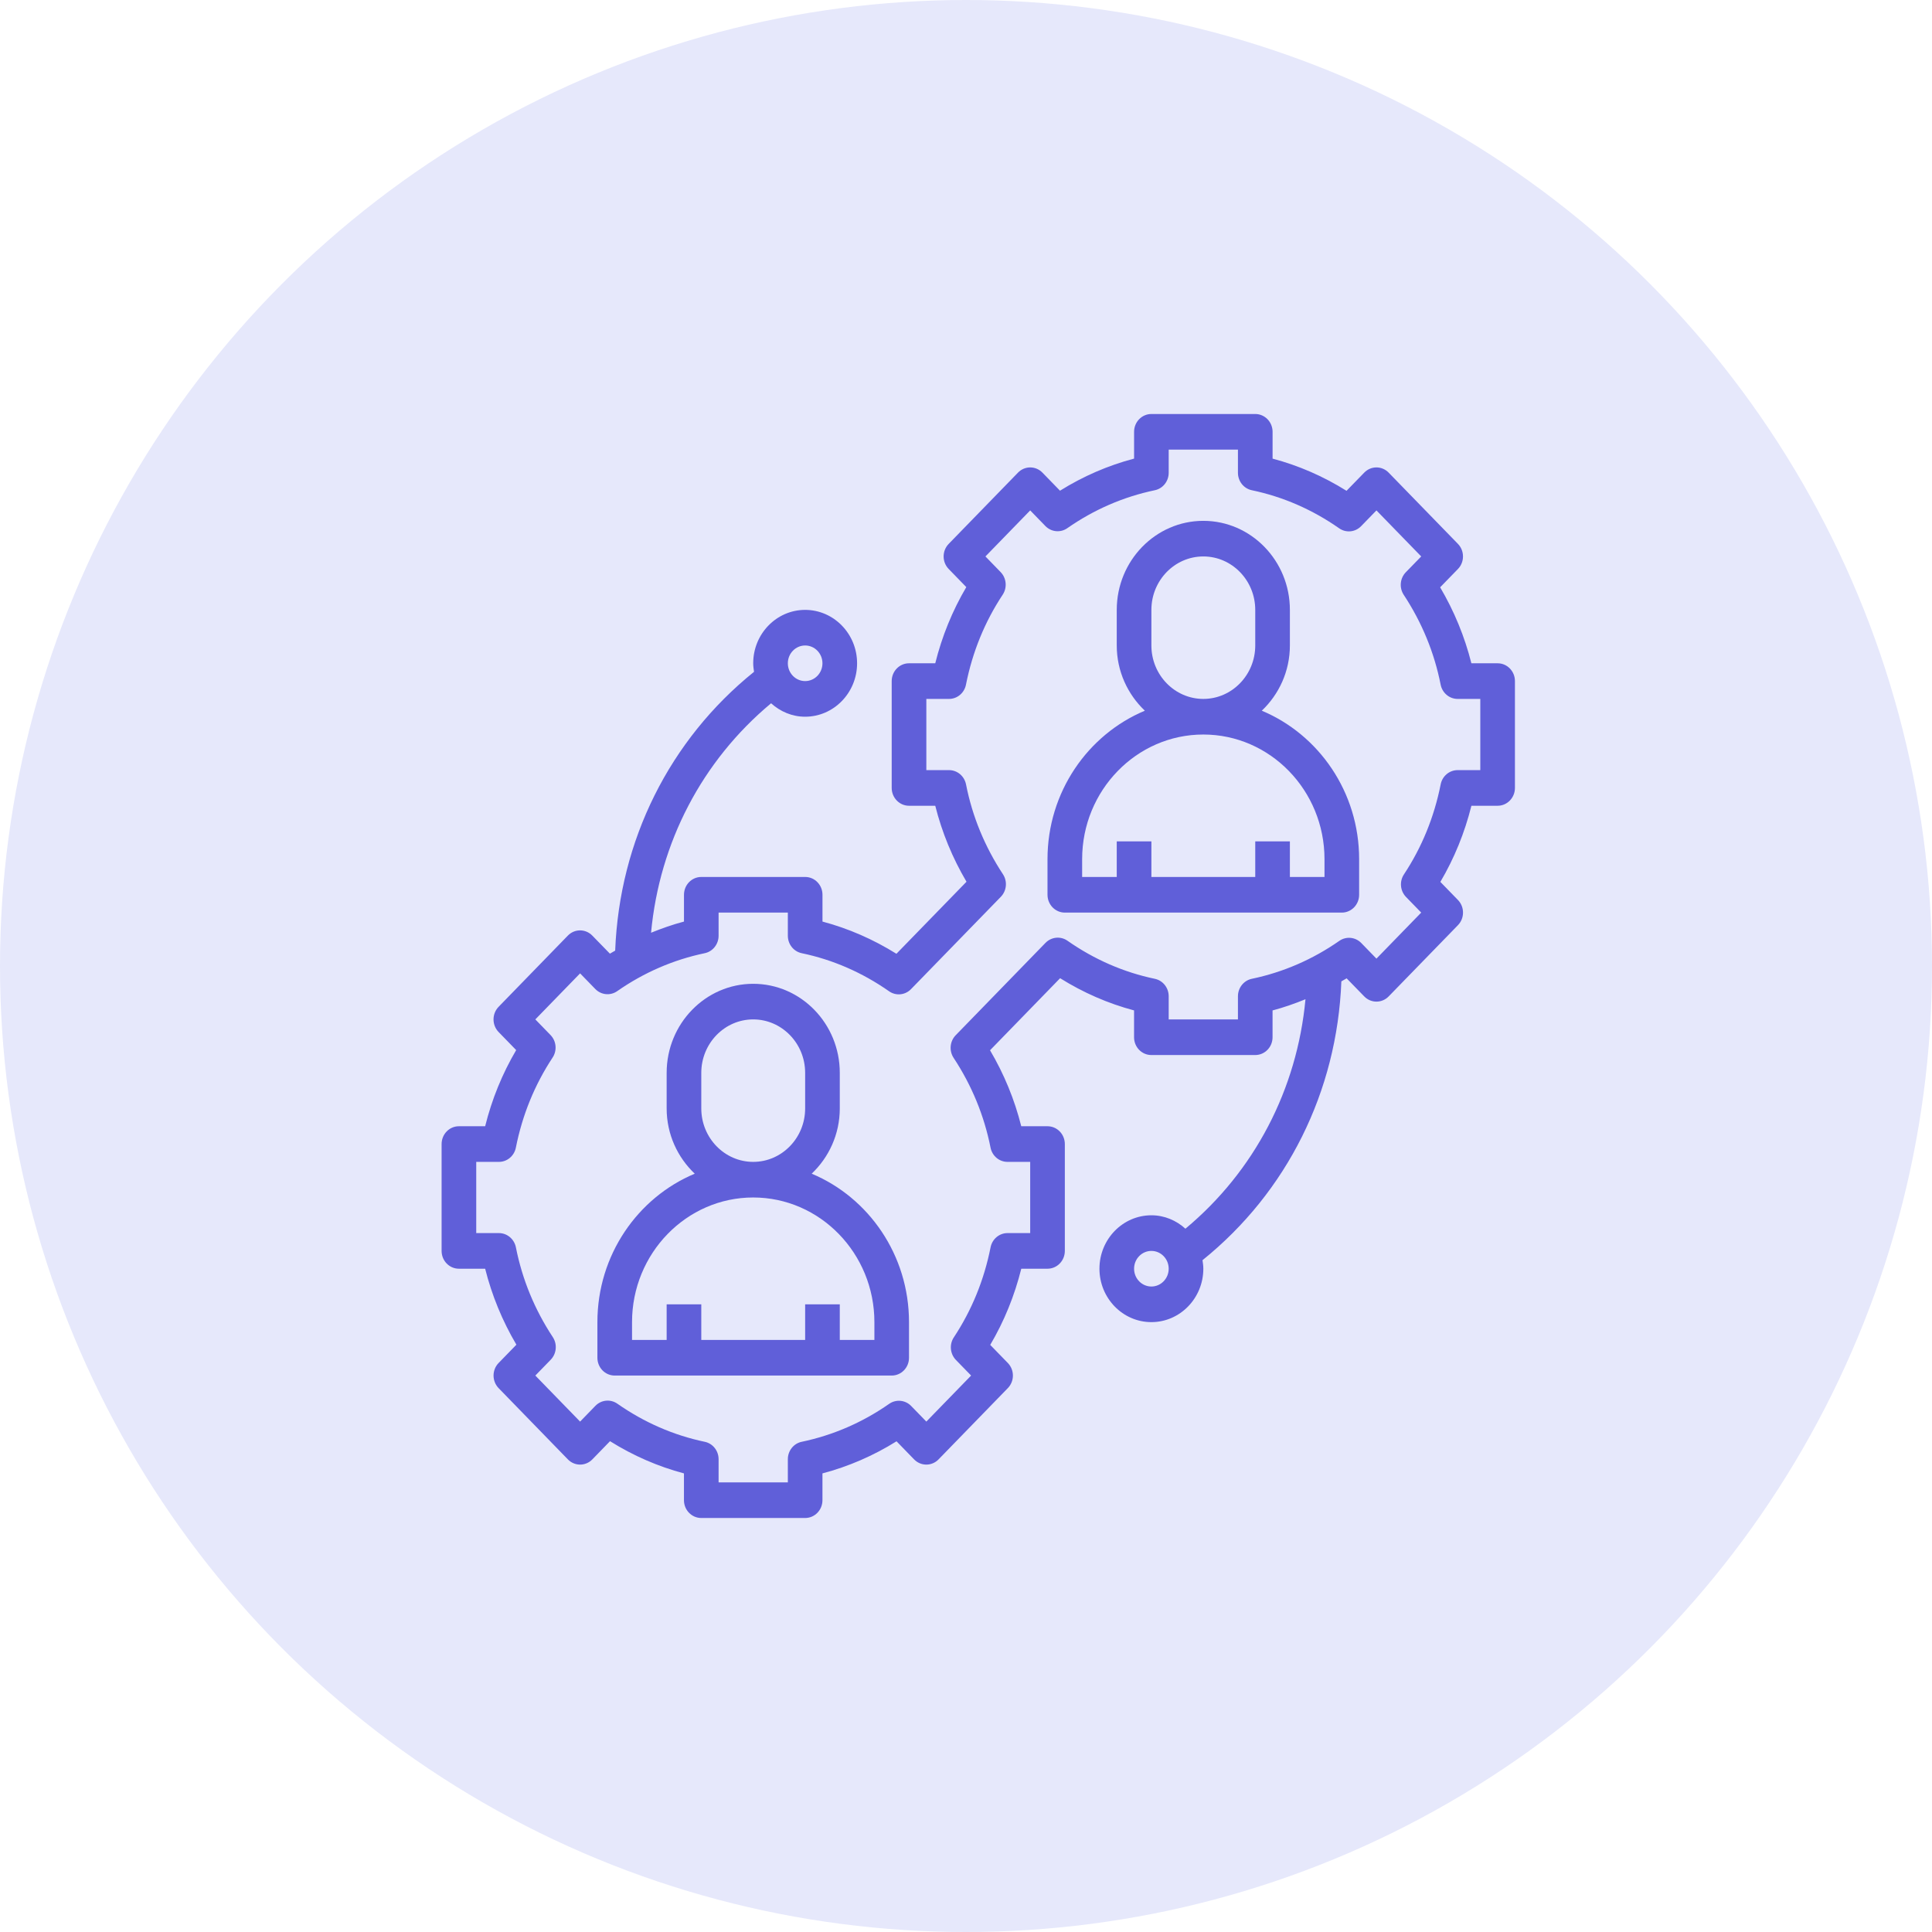 <svg width="70" height="70" viewBox="0 0 70 70" fill="none" xmlns="http://www.w3.org/2000/svg">
<circle cx="35" cy="35" r="35" fill="#E6E8FB"/>
<g clip-path="url(#clip0)">
<path d="M29.409 42.525C30.03 41.935 30.427 41.097 30.427 40.161V38.871C30.427 37.092 29.02 35.645 27.29 35.645C25.561 35.645 24.154 37.092 24.154 38.871V40.161C24.154 41.097 24.55 41.935 25.172 42.525C23.107 43.388 21.645 45.472 21.645 47.903V49.194C21.645 49.55 21.925 49.839 22.272 49.839H32.308C32.655 49.839 32.935 49.55 32.935 49.194V47.903C32.935 45.472 31.474 43.388 29.409 42.525ZM25.409 40.161V38.871C25.409 37.804 26.253 36.935 27.29 36.935C28.328 36.935 29.172 37.804 29.172 38.871V40.161C29.172 41.228 28.328 42.097 27.29 42.097C26.253 42.097 25.409 41.228 25.409 40.161ZM31.681 48.548H30.427V47.258H29.172V48.548H25.409V47.258H24.154V48.548H22.9V47.903C22.9 45.414 24.87 43.387 27.29 43.387C29.711 43.387 31.681 45.414 31.681 47.903V48.548Z" fill="#605FD9"/>
<path d="M45.717 25.75C46.338 25.161 46.735 24.323 46.735 23.387V22.097C46.735 20.318 45.328 18.871 43.599 18.871C41.869 18.871 40.462 20.318 40.462 22.097V23.387C40.462 24.323 40.859 25.161 41.48 25.75C39.415 26.614 37.953 28.698 37.953 31.129V32.419C37.953 32.775 38.234 33.065 38.581 33.065H48.616C48.964 33.065 49.244 32.775 49.244 32.419V31.129C49.244 28.698 47.782 26.614 45.717 25.75ZM41.717 23.387V22.097C41.717 21.03 42.561 20.161 43.599 20.161C44.636 20.161 45.48 21.03 45.48 22.097V23.387C45.48 24.454 44.636 25.323 43.599 25.323C42.561 25.323 41.717 24.454 41.717 23.387ZM47.989 31.774H46.735V30.484H45.48V31.774H41.717V30.484H40.462V31.774H39.208V31.129C39.208 28.639 41.178 26.613 43.599 26.613C46.019 26.613 47.989 28.639 47.989 31.129V31.774Z" fill="#605FD9"/>
<path d="M54.262 24.032H53.311C53.068 23.066 52.689 22.144 52.179 21.279L52.823 20.617C52.941 20.497 53.007 20.332 53.007 20.161C53.007 19.99 52.941 19.826 52.823 19.705L50.314 17.125C50.069 16.872 49.673 16.872 49.428 17.125L48.787 17.783C47.947 17.257 47.049 16.866 46.108 16.617V15.645C46.108 15.289 45.827 15 45.48 15H41.717C41.37 15 41.09 15.289 41.09 15.645V16.616C40.143 16.866 39.244 17.256 38.406 17.779L37.77 17.125C37.524 16.872 37.128 16.872 36.883 17.125L34.374 19.705C34.128 19.957 34.128 20.365 34.374 20.617L35.011 21.272C34.506 22.129 34.13 23.053 33.886 24.032H32.935C32.589 24.032 32.308 24.321 32.308 24.677V28.548C32.308 28.904 32.589 29.194 32.935 29.194H33.886C34.129 30.16 34.508 31.082 35.018 31.947L32.479 34.557C31.638 34.032 30.741 33.641 29.8 33.39V32.419C29.8 32.063 29.52 31.774 29.173 31.774H25.409C25.062 31.774 24.782 32.063 24.782 32.419V33.39C24.374 33.498 23.978 33.637 23.589 33.795C23.895 30.525 25.439 27.563 27.938 25.481C28.269 25.78 28.698 25.968 29.172 25.968C30.209 25.968 31.054 25.099 31.054 24.032C31.054 22.965 30.209 22.097 29.172 22.097C28.135 22.097 27.29 22.965 27.29 24.032C27.29 24.138 27.305 24.24 27.32 24.341C24.258 26.809 22.444 30.449 22.289 34.443C22.225 34.48 22.16 34.514 22.098 34.553L21.461 33.899C21.215 33.646 20.819 33.646 20.574 33.899L18.065 36.479C17.82 36.732 17.82 37.139 18.065 37.392L18.702 38.047C18.198 38.903 17.821 39.827 17.578 40.806H16.627C16.28 40.806 16 41.095 16 41.452V45.323C16 45.679 16.28 45.968 16.627 45.968H17.578C17.821 46.934 18.2 47.857 18.71 48.721L18.066 49.383C17.821 49.635 17.821 50.042 18.066 50.295L20.575 52.876C20.82 53.128 21.217 53.128 21.462 52.876L22.102 52.217C22.943 52.743 23.84 53.134 24.781 53.384V54.355C24.781 54.712 25.062 55 25.409 55H29.172C29.519 55 29.799 54.712 29.799 54.355V53.384C30.747 53.133 31.645 52.744 32.483 52.221L33.119 52.876C33.365 53.128 33.761 53.128 34.006 52.876L36.515 50.295C36.761 50.042 36.761 49.635 36.515 49.383L35.878 48.728C36.383 47.872 36.759 46.947 37.003 45.968H37.953C38.3 45.968 38.581 45.679 38.581 45.323V41.452C38.581 41.095 38.3 40.806 37.953 40.806H37.002C36.76 39.84 36.381 38.917 35.871 38.053L38.41 35.442C39.251 35.968 40.148 36.359 41.089 36.609V37.581C41.089 37.938 41.369 38.226 41.716 38.226H45.48C45.826 38.226 46.107 37.938 46.107 37.581V36.61C46.515 36.502 46.911 36.363 47.3 36.204C46.994 39.474 45.45 42.436 42.95 44.518C42.62 44.22 42.191 44.032 41.717 44.032C40.679 44.032 39.835 44.901 39.835 45.968C39.835 47.035 40.679 47.903 41.717 47.903C42.754 47.903 43.599 47.035 43.599 45.968C43.599 45.862 43.584 45.76 43.569 45.659C46.631 43.191 48.445 39.551 48.6 35.557C48.664 35.52 48.729 35.486 48.791 35.447L49.428 36.101C49.673 36.354 50.07 36.354 50.315 36.101L52.824 33.521C53.069 33.268 53.069 32.861 52.824 32.608L52.187 31.953C52.692 31.097 53.068 30.172 53.312 29.194H54.262C54.609 29.194 54.889 28.904 54.889 28.548V24.677C54.889 24.321 54.609 24.032 54.262 24.032V24.032ZM29.172 23.387C29.518 23.387 29.799 23.677 29.799 24.032C29.799 24.388 29.518 24.677 29.172 24.677C28.826 24.677 28.545 24.388 28.545 24.032C28.545 23.677 28.826 23.387 29.172 23.387ZM41.717 46.613C41.371 46.613 41.09 46.324 41.09 45.968C41.09 45.612 41.371 45.323 41.717 45.323C42.063 45.323 42.344 45.612 42.344 45.968C42.344 46.324 42.063 46.613 41.717 46.613ZM53.634 27.903H52.812C52.514 27.903 52.257 28.119 52.198 28.42C51.964 29.601 51.517 30.698 50.868 31.68C50.698 31.936 50.73 32.28 50.943 32.499L51.493 33.065L49.871 34.733L49.321 34.167C49.108 33.949 48.774 33.916 48.525 34.09C47.56 34.763 46.494 35.226 45.355 35.464C45.063 35.525 44.853 35.79 44.853 36.096V36.935H42.344V36.096C42.344 35.789 42.134 35.525 41.842 35.464C40.712 35.228 39.648 34.764 38.677 34.085C38.429 33.911 38.095 33.943 37.88 34.162L34.626 37.509C34.414 37.728 34.382 38.071 34.551 38.328C35.209 39.326 35.659 40.421 35.889 41.581C35.948 41.881 36.205 42.097 36.503 42.097H37.326V44.677H36.504C36.205 44.677 35.949 44.894 35.89 45.194C35.656 46.375 35.209 47.472 34.559 48.455C34.39 48.71 34.422 49.055 34.635 49.274L35.185 49.839L33.563 51.507L33.013 50.941C32.8 50.722 32.465 50.69 32.216 50.864C31.253 51.537 30.186 52 29.047 52.239C28.755 52.299 28.545 52.564 28.545 52.87V53.71H26.036V52.87C26.036 52.563 25.826 52.299 25.534 52.239C24.404 52.002 23.339 51.538 22.369 50.859C22.12 50.684 21.786 50.717 21.572 50.936L21.018 51.507L19.396 49.839L19.954 49.265C20.166 49.046 20.198 48.703 20.029 48.446C19.371 47.448 18.921 46.354 18.692 45.193C18.632 44.894 18.375 44.677 18.077 44.677H17.255V42.097H18.077C18.375 42.097 18.632 41.881 18.691 41.58C18.925 40.399 19.372 39.303 20.021 38.319C20.191 38.064 20.159 37.719 19.946 37.501L19.396 36.935L21.018 35.267L21.568 35.833C21.781 36.052 22.115 36.085 22.364 35.91C23.329 35.237 24.395 34.774 25.534 34.536C25.826 34.475 26.036 34.211 26.036 33.904V33.065H28.545V33.904C28.545 34.211 28.755 34.475 29.047 34.536C30.177 34.772 31.241 35.236 32.212 35.915C32.46 36.09 32.795 36.058 33.008 35.838L36.263 32.492C36.475 32.273 36.507 31.93 36.338 31.674C35.68 30.675 35.229 29.58 35.001 28.42C34.941 28.119 34.684 27.903 34.386 27.903H33.563V25.323H34.385C34.684 25.323 34.94 25.107 34.999 24.806C35.233 23.625 35.68 22.528 36.33 21.546C36.499 21.29 36.467 20.946 36.254 20.727L35.704 20.161L37.326 18.493L37.876 19.059C38.09 19.278 38.424 19.31 38.672 19.136C39.637 18.463 40.703 18 41.842 17.762C42.134 17.701 42.344 17.437 42.344 17.13V16.29H44.853V17.13C44.853 17.437 45.063 17.701 45.355 17.762C46.485 17.998 47.549 18.462 48.52 19.141C48.769 19.316 49.104 19.283 49.317 19.063L49.871 18.493L51.493 20.161L50.935 20.734C50.723 20.953 50.691 21.296 50.86 21.552C51.518 22.551 51.969 23.646 52.197 24.806C52.257 25.107 52.514 25.323 52.812 25.323H53.634V27.903Z" fill="#605FD9"/>
</g>
<defs>
<clipPath id="clip0">
<rect width="38.889" height="40" fill="white" transform="translate(16 15)"/>
</clipPath>
</defs>
</svg>

